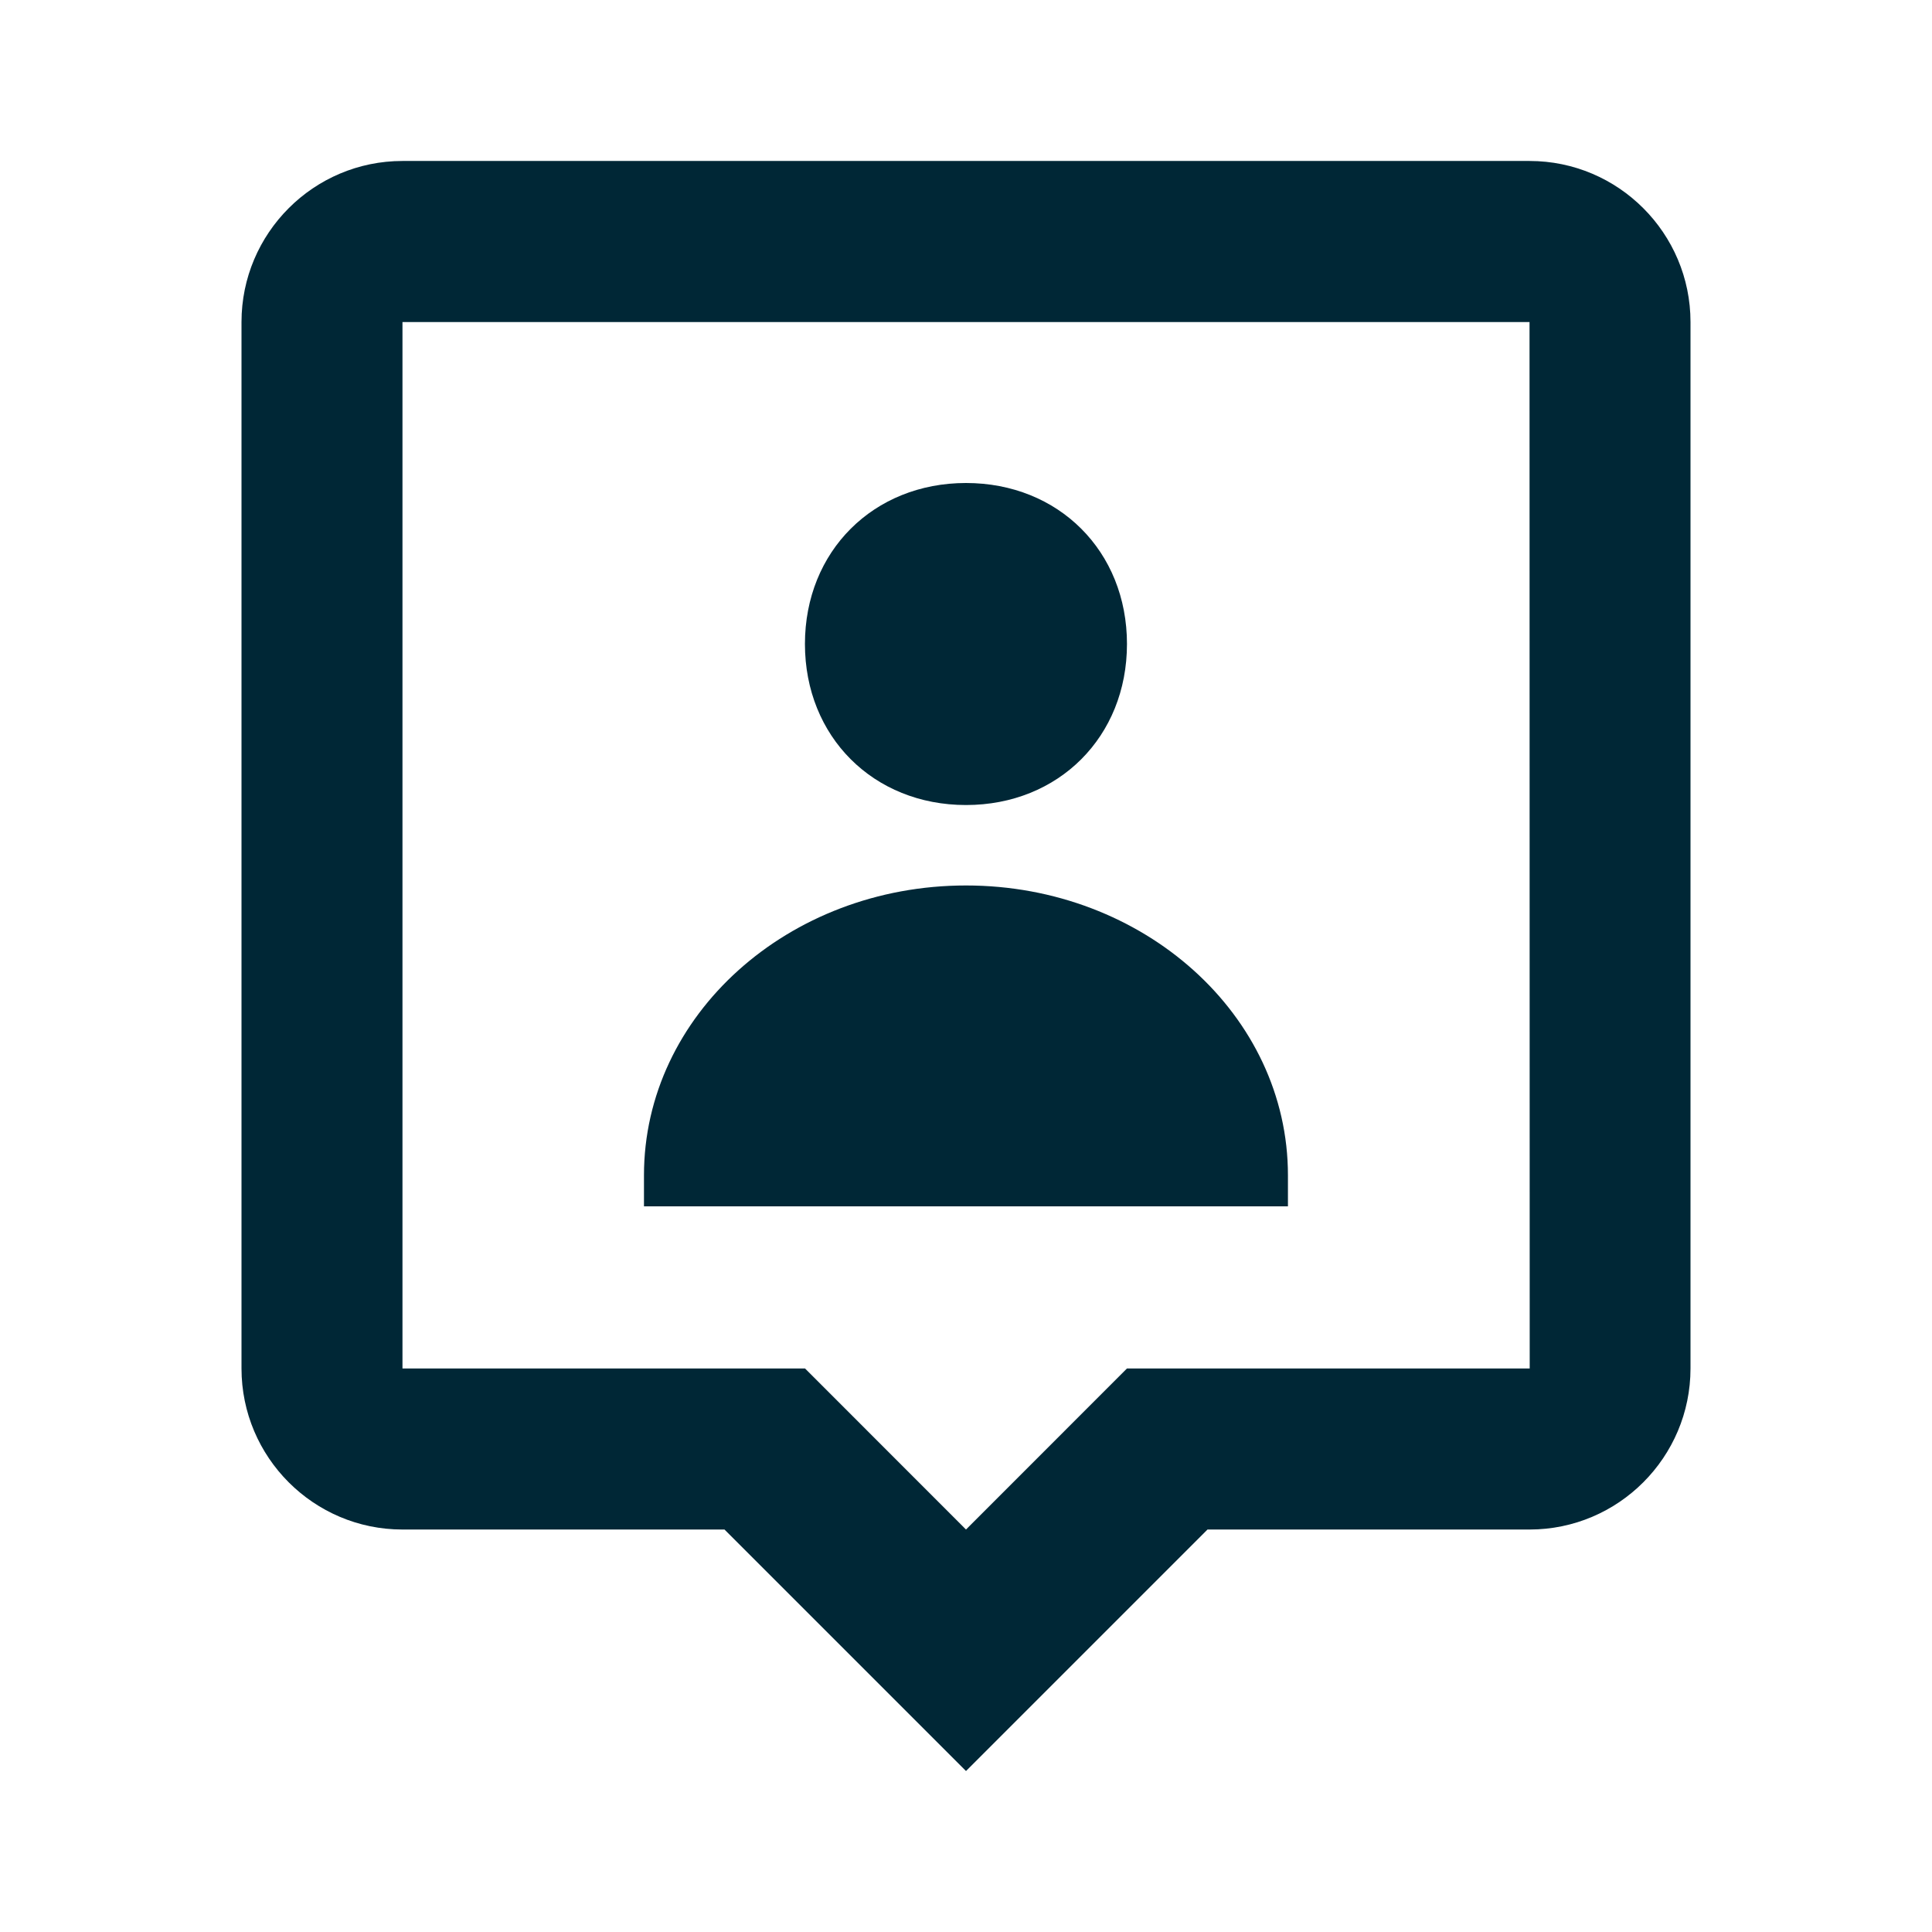 <svg width="22" height="22" viewBox="0 0 22 22" fill="none" xmlns="http://www.w3.org/2000/svg">
<path d="M11 9.167C12.055 9.167 12.833 8.389 12.833 7.333C12.833 6.277 12.055 5.5 11 5.5C9.946 5.5 9.166 6.277 9.166 7.333C9.166 8.389 9.946 9.167 11 9.167ZM11 10.083C8.975 10.083 7.333 11.561 7.333 13.383V13.737H14.666V13.383C14.666 11.561 13.025 10.083 11 10.083Z" fill="#002736"/>
<path d="M17.417 1.833H4.583C3.572 1.833 2.75 2.656 2.75 3.667V15.583C2.75 16.594 3.572 17.417 4.583 17.417H8.25L11 20.167L13.75 17.417H17.417C18.428 17.417 19.25 16.594 19.25 15.583V3.667C19.25 2.656 18.428 1.833 17.417 1.833ZM12.833 15.583L11 17.417L9.167 15.583H4.583V3.667H17.417L17.419 15.583H12.833Z" fill="#002736"/>
</svg>
